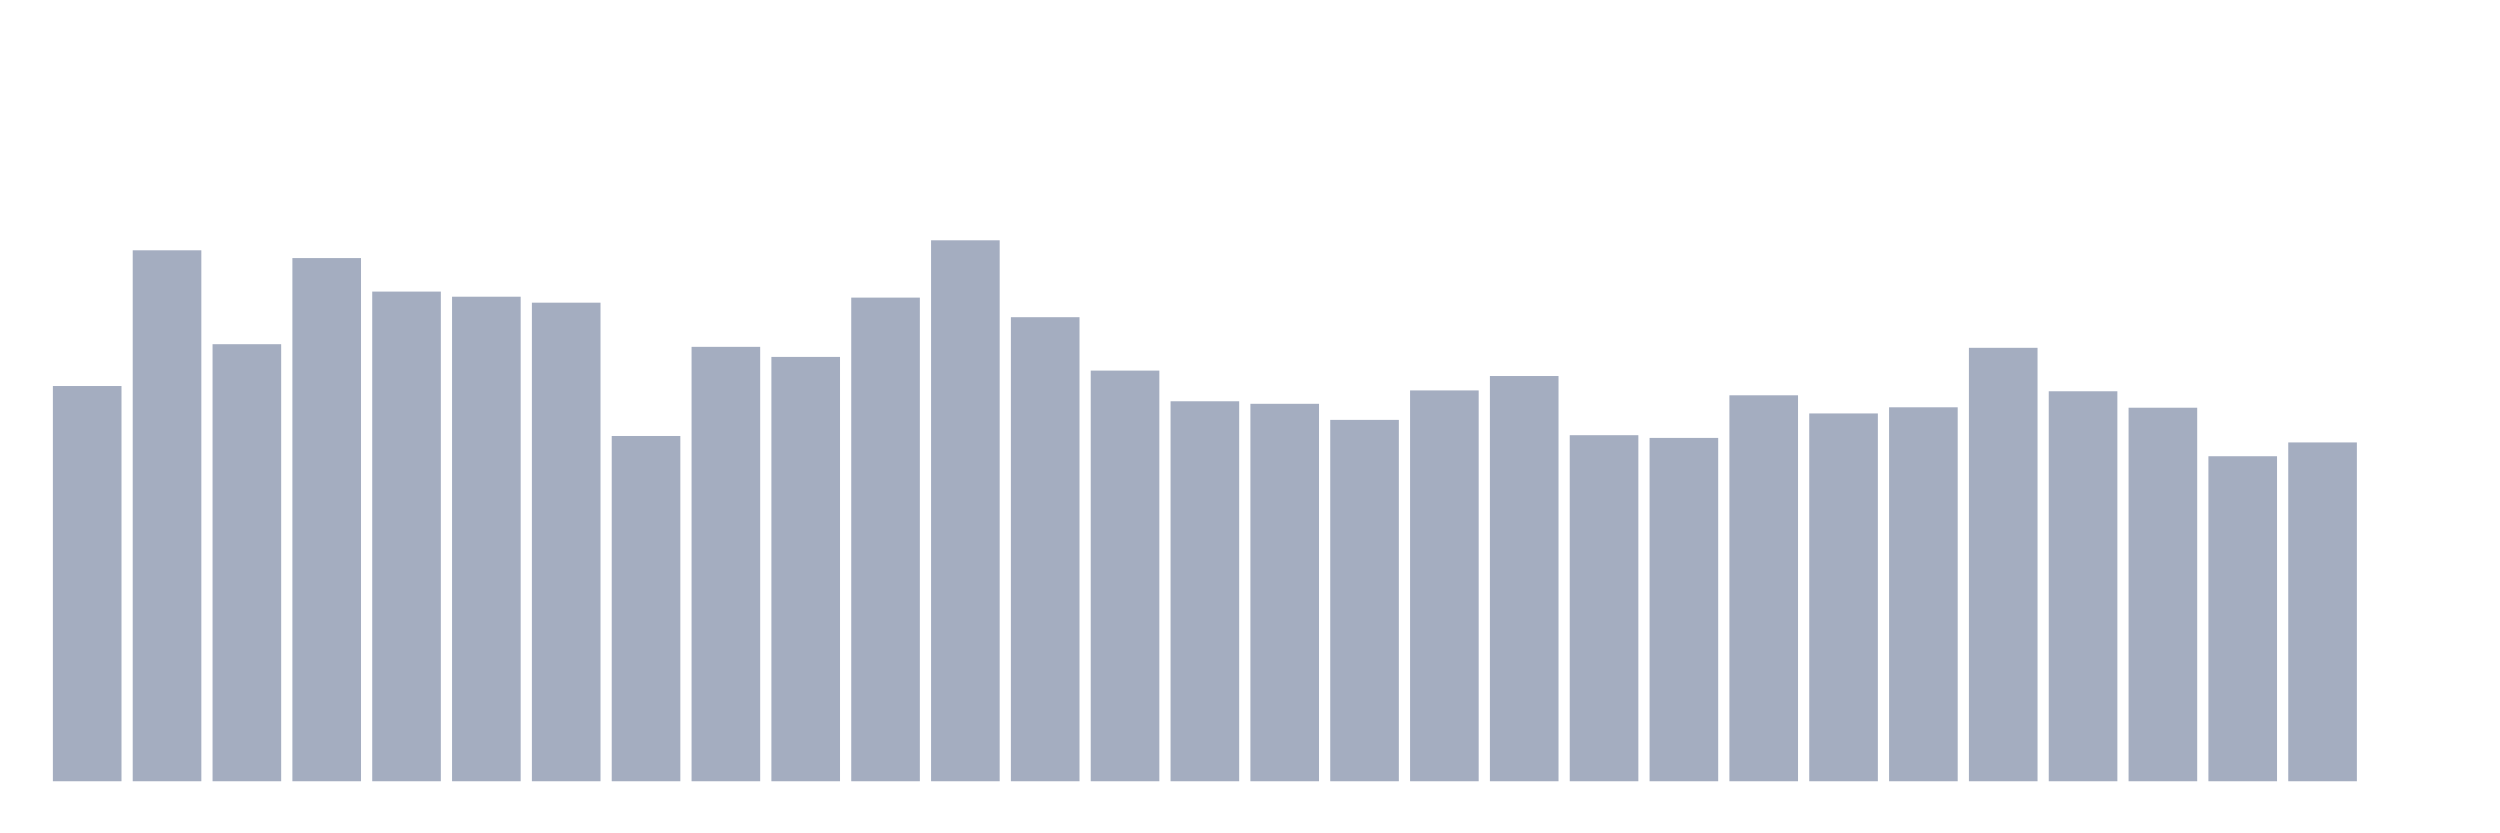 <svg xmlns="http://www.w3.org/2000/svg" viewBox="0 0 480 160"><g transform="translate(10,10)"><rect class="bar" x="0.153" width="13.175" y="64.116" height="75.884" fill="rgb(164,173,192)"></rect><rect class="bar" x="15.482" width="13.175" y="38.058" height="101.942" fill="rgb(164,173,192)"></rect><rect class="bar" x="30.81" width="13.175" y="56.086" height="83.914" fill="rgb(164,173,192)"></rect><rect class="bar" x="46.138" width="13.175" y="39.55" height="100.45" fill="rgb(164,173,192)"></rect><rect class="bar" x="61.466" width="13.175" y="45.984" height="94.016" fill="rgb(164,173,192)"></rect><rect class="bar" x="76.794" width="13.175" y="46.968" height="93.032" fill="rgb(164,173,192)"></rect><rect class="bar" x="92.123" width="13.175" y="48.113" height="91.887" fill="rgb(164,173,192)"></rect><rect class="bar" x="107.451" width="13.175" y="73.709" height="66.291" fill="rgb(164,173,192)"></rect><rect class="bar" x="122.779" width="13.175" y="56.595" height="83.405" fill="rgb(164,173,192)"></rect><rect class="bar" x="138.107" width="13.175" y="58.527" height="81.473" fill="rgb(164,173,192)"></rect><rect class="bar" x="153.436" width="13.175" y="47.141" height="92.859" fill="rgb(164,173,192)"></rect><rect class="bar" x="168.764" width="13.175" y="36.137" height="103.863" fill="rgb(164,173,192)"></rect><rect class="bar" x="184.092" width="13.175" y="50.902" height="89.098" fill="rgb(164,173,192)"></rect><rect class="bar" x="199.42" width="13.175" y="61.154" height="78.846" fill="rgb(164,173,192)"></rect><rect class="bar" x="214.748" width="13.175" y="67.044" height="72.956" fill="rgb(164,173,192)"></rect><rect class="bar" x="230.077" width="13.175" y="67.53" height="72.47" fill="rgb(164,173,192)"></rect><rect class="bar" x="245.405" width="13.175" y="70.619" height="69.381" fill="rgb(164,173,192)"></rect><rect class="bar" x="260.733" width="13.175" y="64.961" height="75.039" fill="rgb(164,173,192)"></rect><rect class="bar" x="276.061" width="13.175" y="62.195" height="77.805" fill="rgb(164,173,192)"></rect><rect class="bar" x="291.39" width="13.175" y="73.558" height="66.442" fill="rgb(164,173,192)"></rect><rect class="bar" x="306.718" width="13.175" y="74.079" height="65.921" fill="rgb(164,173,192)"></rect><rect class="bar" x="322.046" width="13.175" y="65.898" height="74.102" fill="rgb(164,173,192)"></rect><rect class="bar" x="337.374" width="13.175" y="69.381" height="70.619" fill="rgb(164,173,192)"></rect><rect class="bar" x="352.702" width="13.175" y="68.201" height="71.799" fill="rgb(164,173,192)"></rect><rect class="bar" x="368.031" width="13.175" y="56.78" height="83.22" fill="rgb(164,173,192)"></rect><rect class="bar" x="383.359" width="13.175" y="65.123" height="74.877" fill="rgb(164,173,192)"></rect><rect class="bar" x="398.687" width="13.175" y="68.282" height="71.718" fill="rgb(164,173,192)"></rect><rect class="bar" x="414.015" width="13.175" y="77.597" height="62.403" fill="rgb(164,173,192)"></rect><rect class="bar" x="429.344" width="13.175" y="74.947" height="65.053" fill="rgb(164,173,192)"></rect><rect class="bar" x="444.672" width="13.175" y="140" height="0" fill="rgb(164,173,192)"></rect></g></svg>